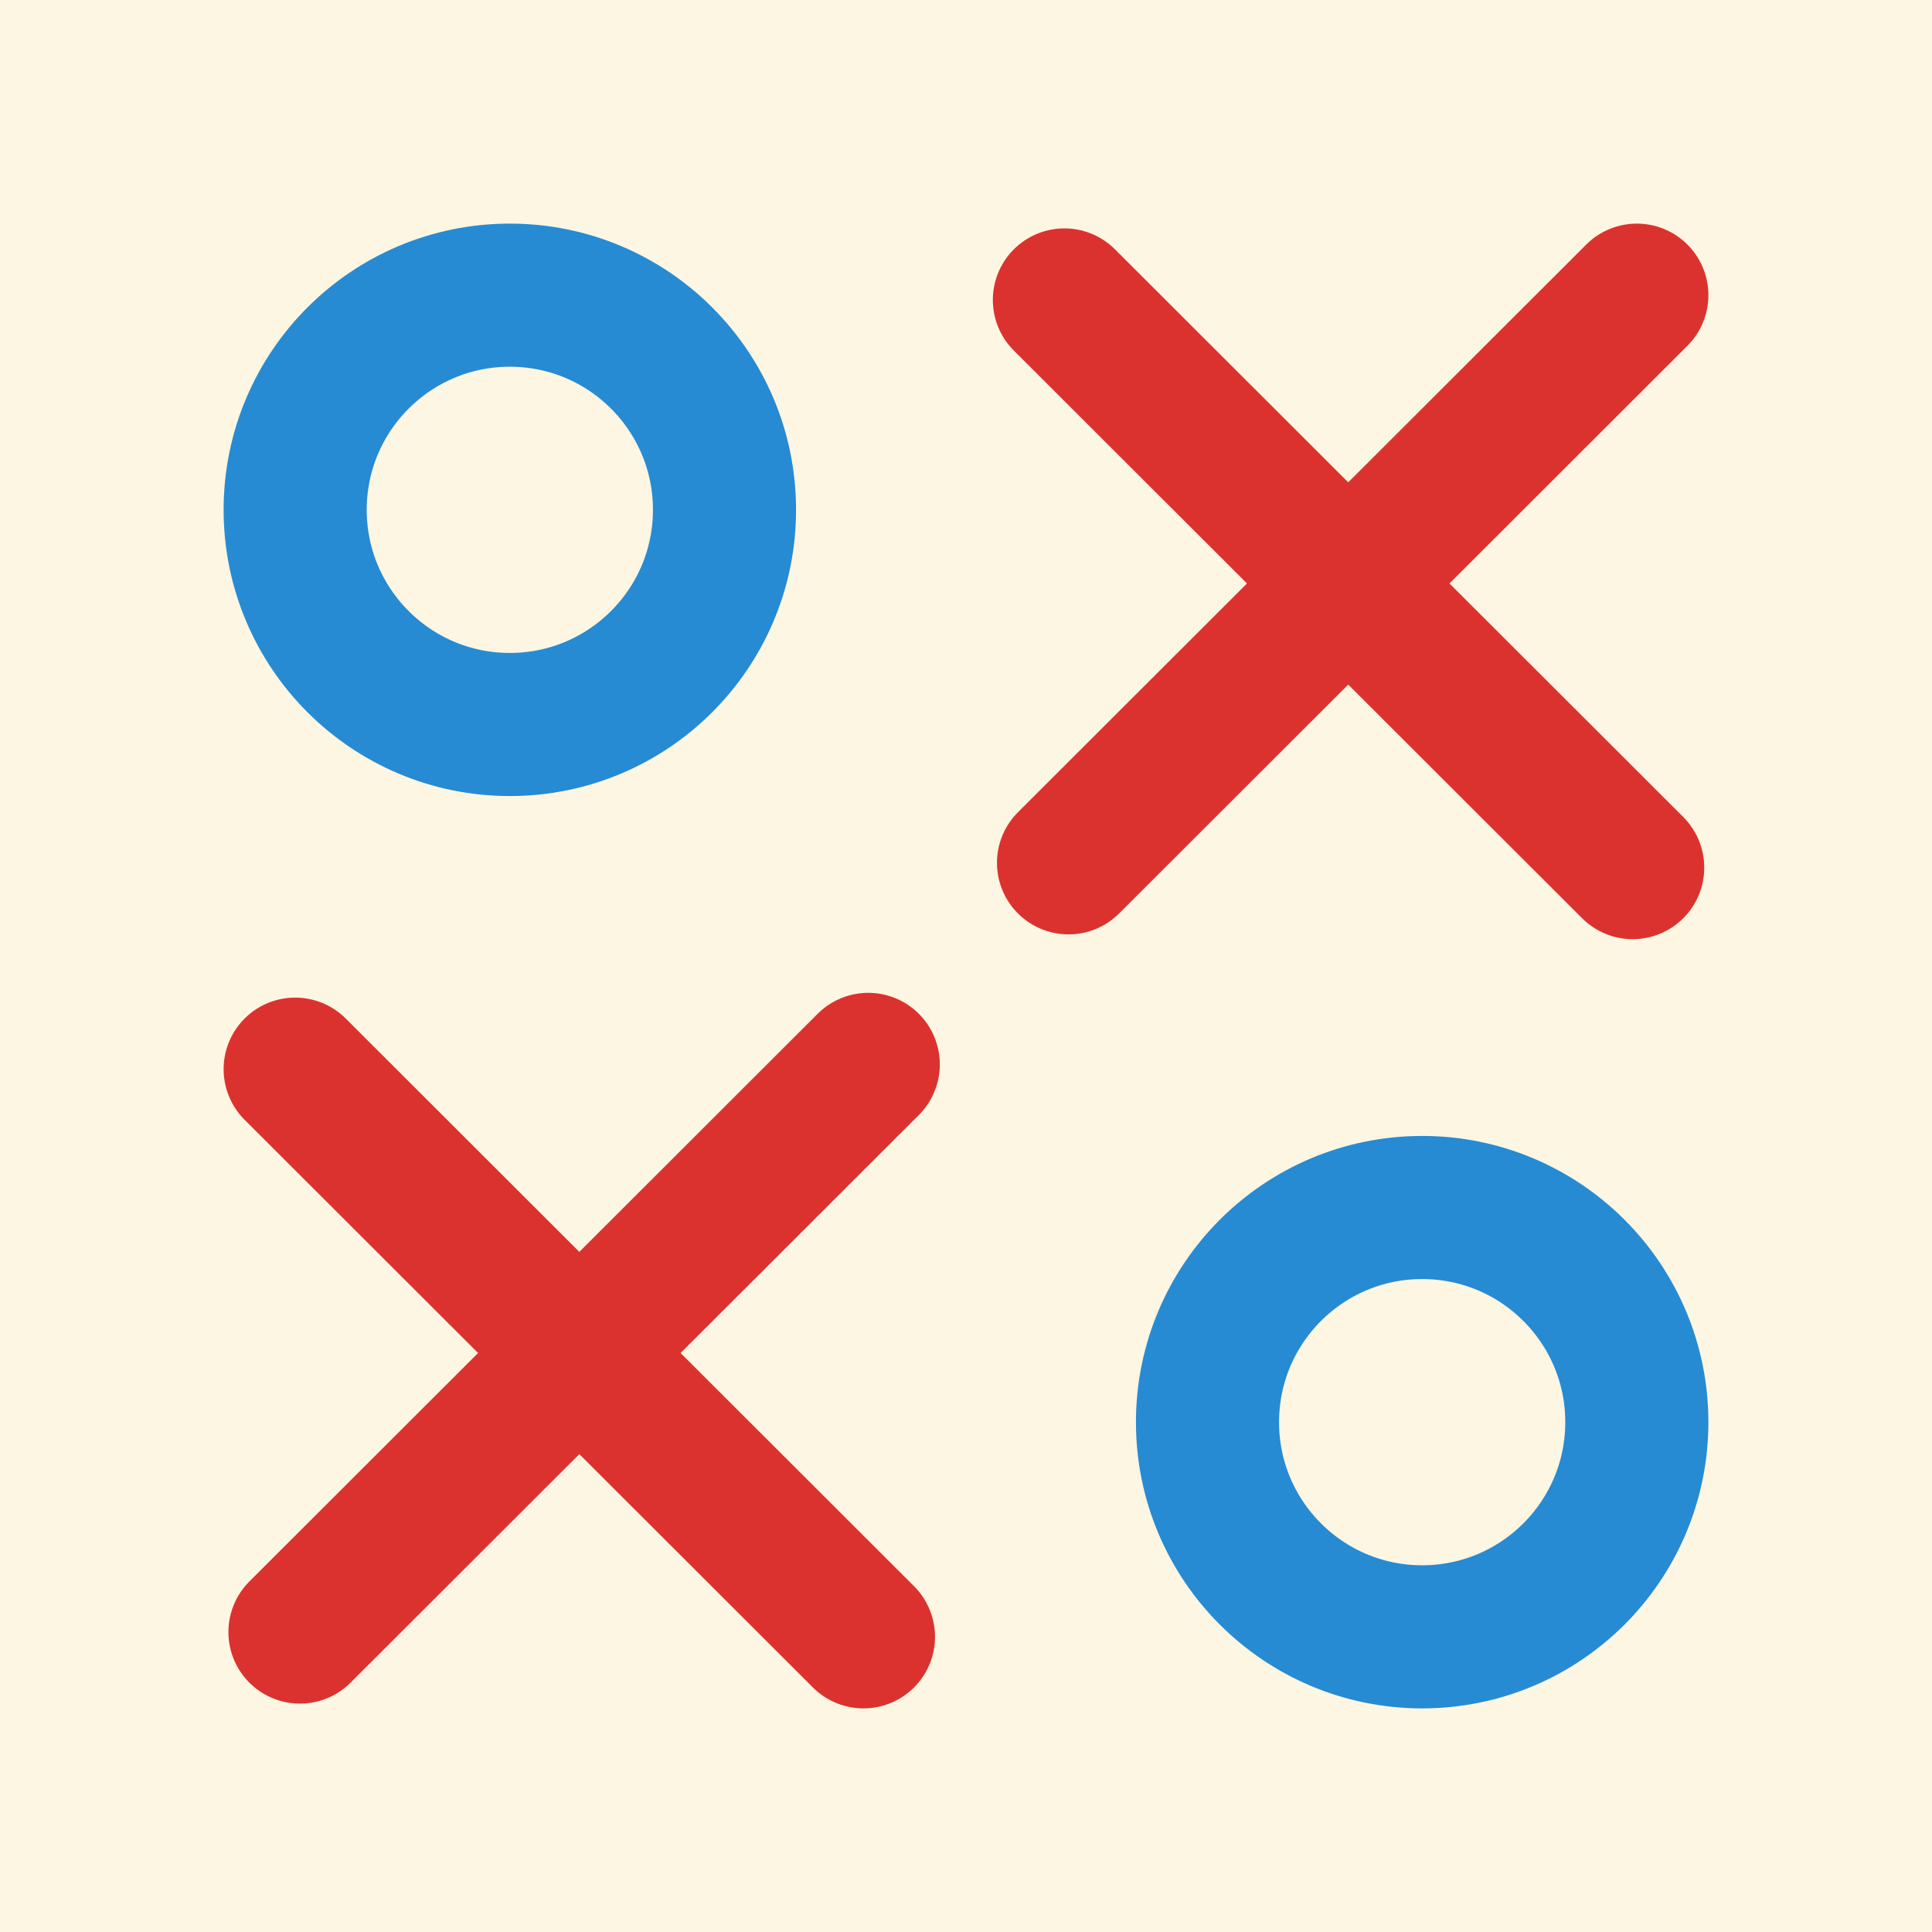 <svg fill="none" xmlns="http://www.w3.org/2000/svg" viewBox="0 0 432 432" width="432">
  <g clip-path="url(#a)">
    <path fill="#FDF6E3" d="M0 0h432v432H0z"/>
    <path fill="#FDF6E3" d="M0 0h432v432H0z"/>
    <path fill="#FDF6E3" d="M0 0h432v432H0z"/>
    <path fill="#FDF6E3" d="M0 0h144v144H0z"/>
    <path fill="#FDF6E3" d="M0 0h144v144H0zM144 0h144v144H144z"/>
    <path fill="#FDF6E3" d="M144 0h144v144H144zM288 0h144v144H288z"/>
    <path fill="#FDF6E3" d="M288 0h144v144H288zM0 144h144v144H0z"/>
    <path fill="#FDF6E3" d="M0 144h144v144H0zM144 144h144v144H144z"/>
    <path fill="#FDF6E3" d="M144 144h144v144H144zM288 144h144v144H288z"/>
    <path fill="#FDF6E3" d="M288 144h144v144H288zM0 288h144v144H0z"/>
    <path fill="#FDF6E3" d="M0 288h144v144H0zM144 288h144v144H144z"/>
    <path fill="#FDF6E3" d="M144 288h144v144H144zM288 288h144v144H288z"/>
    <path fill="#FDF6E3" d="M288 288h144v144H288z"/>
    <g filter="url(#b)" stroke="#DC322F" stroke-width="32" stroke-linecap="round">
      <path d="M238.927 192.932 366 66M238 67.068 365.073 194"/>
    </g>
    <g filter="url(#c)" stroke="#DC322F" stroke-width="32" stroke-linecap="round">
      <path d="M67.073 364.932 194.144 238M66 239.068 193.073 366"/>
    </g>
    <g filter="url(#d)">
      <circle cx="114" cy="114" r="48" transform="rotate(-90 114 114)" stroke="#268BD2" stroke-width="32"/>
    </g>
    <g filter="url(#e)">
      <circle cx="318" cy="318" r="48" transform="rotate(-90 318 318)" stroke="#268BD2" stroke-width="32"/>
    </g>
  </g>
  <defs>
    <filter id="b" x="157.991" y="-13.991" width="288.018" height="287.982" filterUnits="userSpaceOnUse" color-interpolation-filters="sRGB">
      <feFlood flood-opacity="0" result="BackgroundImageFix"/>
      <feBlend in="SourceGraphic" in2="BackgroundImageFix" result="shape"/>
      <feGaussianBlur stdDeviation="32" result="effect1_foregroundBlur_341_2"/>
    </filter>
    <filter id="c" x="-14.009" y="158.009" width="288.163" height="287.982" filterUnits="userSpaceOnUse" color-interpolation-filters="sRGB">
      <feFlood flood-opacity="0" result="BackgroundImageFix"/>
      <feBlend in="SourceGraphic" in2="BackgroundImageFix" result="shape"/>
      <feGaussianBlur stdDeviation="32" result="effect1_foregroundBlur_341_2"/>
    </filter>
    <filter id="d" x="-14" y="-14" width="256" height="256" filterUnits="userSpaceOnUse" color-interpolation-filters="sRGB">
      <feFlood flood-opacity="0" result="BackgroundImageFix"/>
      <feBlend in="SourceGraphic" in2="BackgroundImageFix" result="shape"/>
      <feGaussianBlur stdDeviation="32" result="effect1_foregroundBlur_341_2"/>
    </filter>
    <filter id="e" x="190" y="190" width="256" height="256" filterUnits="userSpaceOnUse" color-interpolation-filters="sRGB">
      <feFlood flood-opacity="0" result="BackgroundImageFix"/>
      <feBlend in="SourceGraphic" in2="BackgroundImageFix" result="shape"/>
      <feGaussianBlur stdDeviation="32" result="effect1_foregroundBlur_341_2"/>
    </filter>
    <clipPath id="a">
      <path fill="#fff" d="M0 0h432v432H0z"/>
    </clipPath>
  </defs>
</svg>